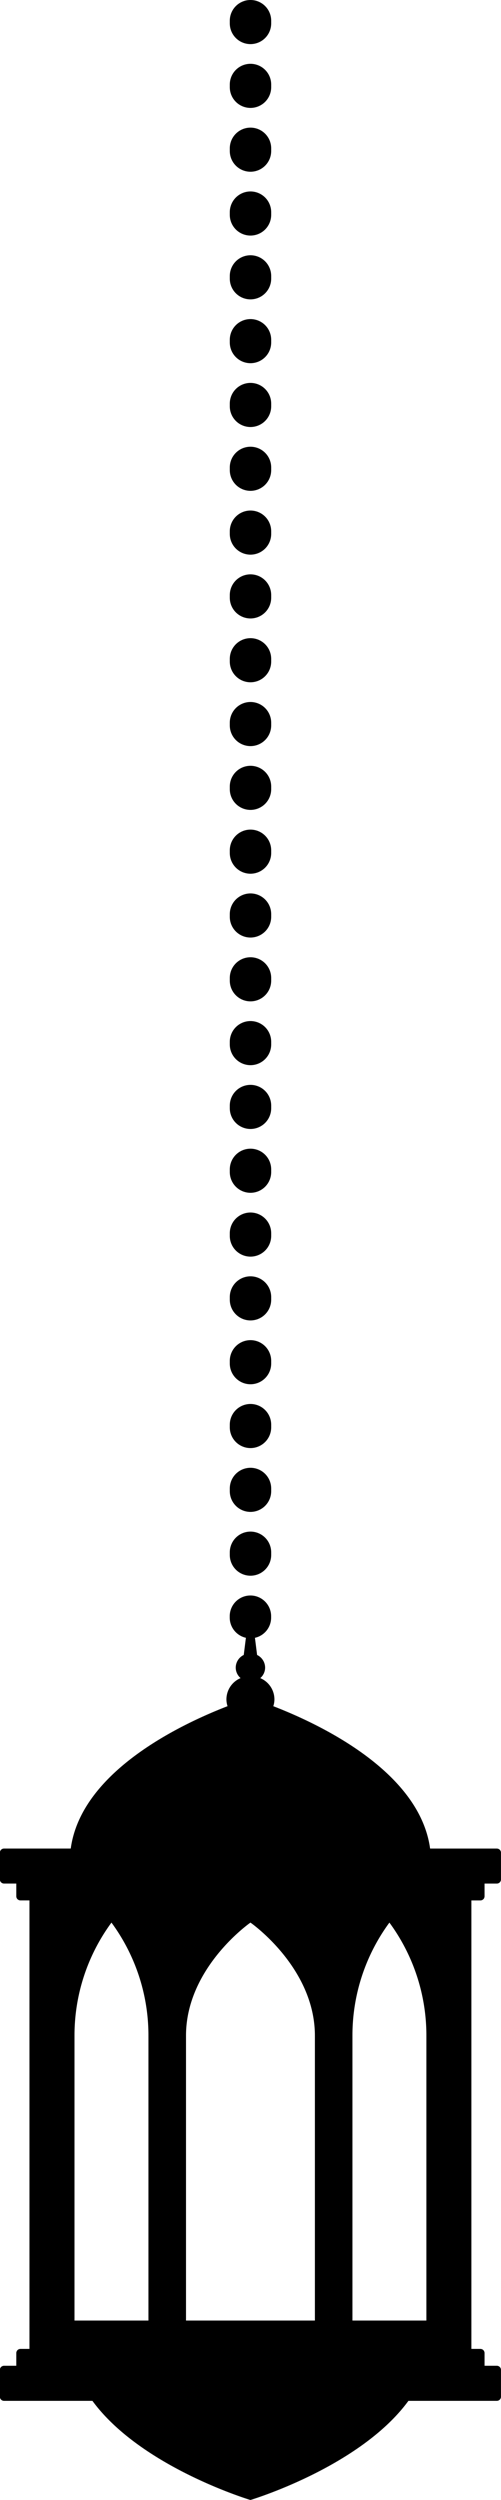 <svg xmlns="http://www.w3.org/2000/svg" width="30.035" height="149.672" viewBox="0 0 30.035 149.672"><path d="M136.335,87.533a.248.248,0,0,0,.248-.248v-.761h.736a.248.248,0,0,0,.248-.248v-1.6a.248.248,0,0,0-.248-.248h-4c-.636-4.628-6.643-7.458-9.4-8.523a1.334,1.334,0,0,0,.067-.416,1.386,1.386,0,0,0-.849-1.265.833.833,0,0,0,.291-.63.846.846,0,0,0-.481-.756l-.129-1.027a1.24,1.24,0,0,0,.97-1.21v-.083a1.241,1.241,0,1,0-2.482,0V70.6a1.241,1.241,0,0,0,.97,1.21l-.129,1.027a.846.846,0,0,0-.481.756.834.834,0,0,0,.291.63,1.387,1.387,0,0,0-.849,1.265,1.334,1.334,0,0,0,.067.416c-2.758,1.065-8.766,3.895-9.4,8.523h-4a.248.248,0,0,0-.248.248v1.6a.248.248,0,0,0,.248.248h.736v.761a.248.248,0,0,0,.248.248h.541v26.851h-.541a.248.248,0,0,0-.248.248v.761h-.736a.248.248,0,0,0-.248.248v1.605a.248.248,0,0,0,.248.248h5.3c2.907,3.969,9.472,5.935,9.472,5.935s6.564-1.965,9.472-5.935h5.3a.248.248,0,0,0,.248-.248v-1.605a.248.248,0,0,0-.248-.248h-.736v-.761a.248.248,0,0,0-.248-.248h-.541V87.533Zm-19.9,25.152H112V95.632a11.4,11.4,0,0,1,2.216-6.772,11.4,11.4,0,0,1,2.217,6.772v17.053Zm9.977,0h-7.727V95.632c0-4.091,3.864-6.772,3.864-6.772s3.863,2.681,3.863,6.772v17.053Zm6.684,0h-4.433V95.632a11.4,11.4,0,0,1,2.216-6.772,11.4,11.4,0,0,1,2.217,6.772v17.053Z" transform="translate(-107.534 26.242)"/><g transform="translate(-107.534 84.053)"><path d="M192.035,25.732a1.241,1.241,0,0,0,1.241-1.241v-.159a1.241,1.241,0,0,0-2.482,0v.159A1.241,1.241,0,0,0,192.035,25.732Z" transform="translate(-69.484 -19.27)"/><path d="M192.035,2.641A1.241,1.241,0,0,0,193.276,1.4V1.241a1.241,1.241,0,0,0-2.482,0V1.4A1.241,1.241,0,0,0,192.035,2.641Z" transform="translate(-69.484)"/><path d="M192.035,2.641A1.241,1.241,0,0,0,193.276,1.4V1.241a1.241,1.241,0,0,0-2.482,0V1.4A1.241,1.241,0,0,0,192.035,2.641Z" transform="translate(-69.484 -3.821)"/><path d="M192.035,48.824a1.241,1.241,0,0,0,1.241-1.241v-.159a1.241,1.241,0,0,0-2.482,0v.159A1.241,1.241,0,0,0,192.035,48.824Z" transform="translate(-69.484 -38.542)"/></g><g transform="translate(-107.534 68.77)"><path d="M192.035,25.732a1.241,1.241,0,0,0,1.241-1.241v-.159a1.241,1.241,0,0,0-2.482,0v.159A1.241,1.241,0,0,0,192.035,25.732Z" transform="translate(-69.484 -19.27)"/><path d="M192.035,2.641A1.241,1.241,0,0,0,193.276,1.4V1.241a1.241,1.241,0,0,0-2.482,0V1.4A1.241,1.241,0,0,0,192.035,2.641Z" transform="translate(-69.484)"/><path d="M192.035,2.641A1.241,1.241,0,0,0,193.276,1.4V1.241a1.241,1.241,0,0,0-2.482,0V1.4A1.241,1.241,0,0,0,192.035,2.641Z" transform="translate(-69.484 -3.821)"/><path d="M192.035,48.824a1.241,1.241,0,0,0,1.241-1.241v-.159a1.241,1.241,0,0,0-2.482,0v.159A1.241,1.241,0,0,0,192.035,48.824Z" transform="translate(-69.484 -38.542)"/></g><g transform="translate(-107.534 53.488)"><path d="M192.035,25.732a1.241,1.241,0,0,0,1.241-1.241v-.159a1.241,1.241,0,0,0-2.482,0v.159A1.241,1.241,0,0,0,192.035,25.732Z" transform="translate(-69.484 -19.27)"/><path d="M192.035,2.641A1.241,1.241,0,0,0,193.276,1.4V1.241a1.241,1.241,0,0,0-2.482,0V1.4A1.241,1.241,0,0,0,192.035,2.641Z" transform="translate(-69.484)"/><path d="M192.035,2.641A1.241,1.241,0,0,0,193.276,1.4V1.241a1.241,1.241,0,0,0-2.482,0V1.4A1.241,1.241,0,0,0,192.035,2.641Z" transform="translate(-69.484 -3.821)"/><path d="M192.035,48.824a1.241,1.241,0,0,0,1.241-1.241v-.159a1.241,1.241,0,0,0-2.482,0v.159A1.241,1.241,0,0,0,192.035,48.824Z" transform="translate(-69.484 -38.542)"/></g><g transform="translate(-107.534 38.206)"><path d="M192.035,25.732a1.241,1.241,0,0,0,1.241-1.241v-.159a1.241,1.241,0,0,0-2.482,0v.159A1.241,1.241,0,0,0,192.035,25.732Z" transform="translate(-69.484 -19.27)"/><path d="M192.035,2.641A1.241,1.241,0,0,0,193.276,1.4V1.241a1.241,1.241,0,0,0-2.482,0V1.4A1.241,1.241,0,0,0,192.035,2.641Z" transform="translate(-69.484)"/><path d="M192.035,2.641A1.241,1.241,0,0,0,193.276,1.4V1.241a1.241,1.241,0,0,0-2.482,0V1.4A1.241,1.241,0,0,0,192.035,2.641Z" transform="translate(-69.484 -3.821)"/><path d="M192.035,48.824a1.241,1.241,0,0,0,1.241-1.241v-.159a1.241,1.241,0,0,0-2.482,0v.159A1.241,1.241,0,0,0,192.035,48.824Z" transform="translate(-69.484 -38.542)"/></g><g transform="translate(-107.534 22.924)"><path d="M192.035,25.732a1.241,1.241,0,0,0,1.241-1.241v-.159a1.241,1.241,0,0,0-2.482,0v.159A1.241,1.241,0,0,0,192.035,25.732Z" transform="translate(-69.484 -19.27)"/><path d="M192.035,2.641A1.241,1.241,0,0,0,193.276,1.4V1.241a1.241,1.241,0,0,0-2.482,0V1.4A1.241,1.241,0,0,0,192.035,2.641Z" transform="translate(-69.484)"/><path d="M192.035,2.641A1.241,1.241,0,0,0,193.276,1.4V1.241a1.241,1.241,0,0,0-2.482,0V1.4A1.241,1.241,0,0,0,192.035,2.641Z" transform="translate(-69.484 -3.821)"/><path d="M192.035,48.824a1.241,1.241,0,0,0,1.241-1.241v-.159a1.241,1.241,0,0,0-2.482,0v.159A1.241,1.241,0,0,0,192.035,48.824Z" transform="translate(-69.484 -38.542)"/></g><g transform="translate(-107.534 7.641)"><path d="M192.035,25.732a1.241,1.241,0,0,0,1.241-1.241v-.159a1.241,1.241,0,0,0-2.482,0v.159A1.241,1.241,0,0,0,192.035,25.732Z" transform="translate(-69.484 -19.27)"/><path d="M192.035,2.641A1.241,1.241,0,0,0,193.276,1.4V1.241a1.241,1.241,0,0,0-2.482,0V1.4A1.241,1.241,0,0,0,192.035,2.641Z" transform="translate(-69.484)"/><path d="M192.035,2.641A1.241,1.241,0,0,0,193.276,1.4V1.241a1.241,1.241,0,0,0-2.482,0V1.4A1.241,1.241,0,0,0,192.035,2.641Z" transform="translate(-69.484 -3.821)"/><path d="M192.035,2.641A1.241,1.241,0,0,0,193.276,1.4V1.241a1.241,1.241,0,0,0-2.482,0V1.4A1.241,1.241,0,0,0,192.035,2.641Z" transform="translate(-69.484 -7.641)"/><path d="M192.035,48.824a1.241,1.241,0,0,0,1.241-1.241v-.159a1.241,1.241,0,0,0-2.482,0v.159A1.241,1.241,0,0,0,192.035,48.824Z" transform="translate(-69.484 -38.542)"/></g></svg>